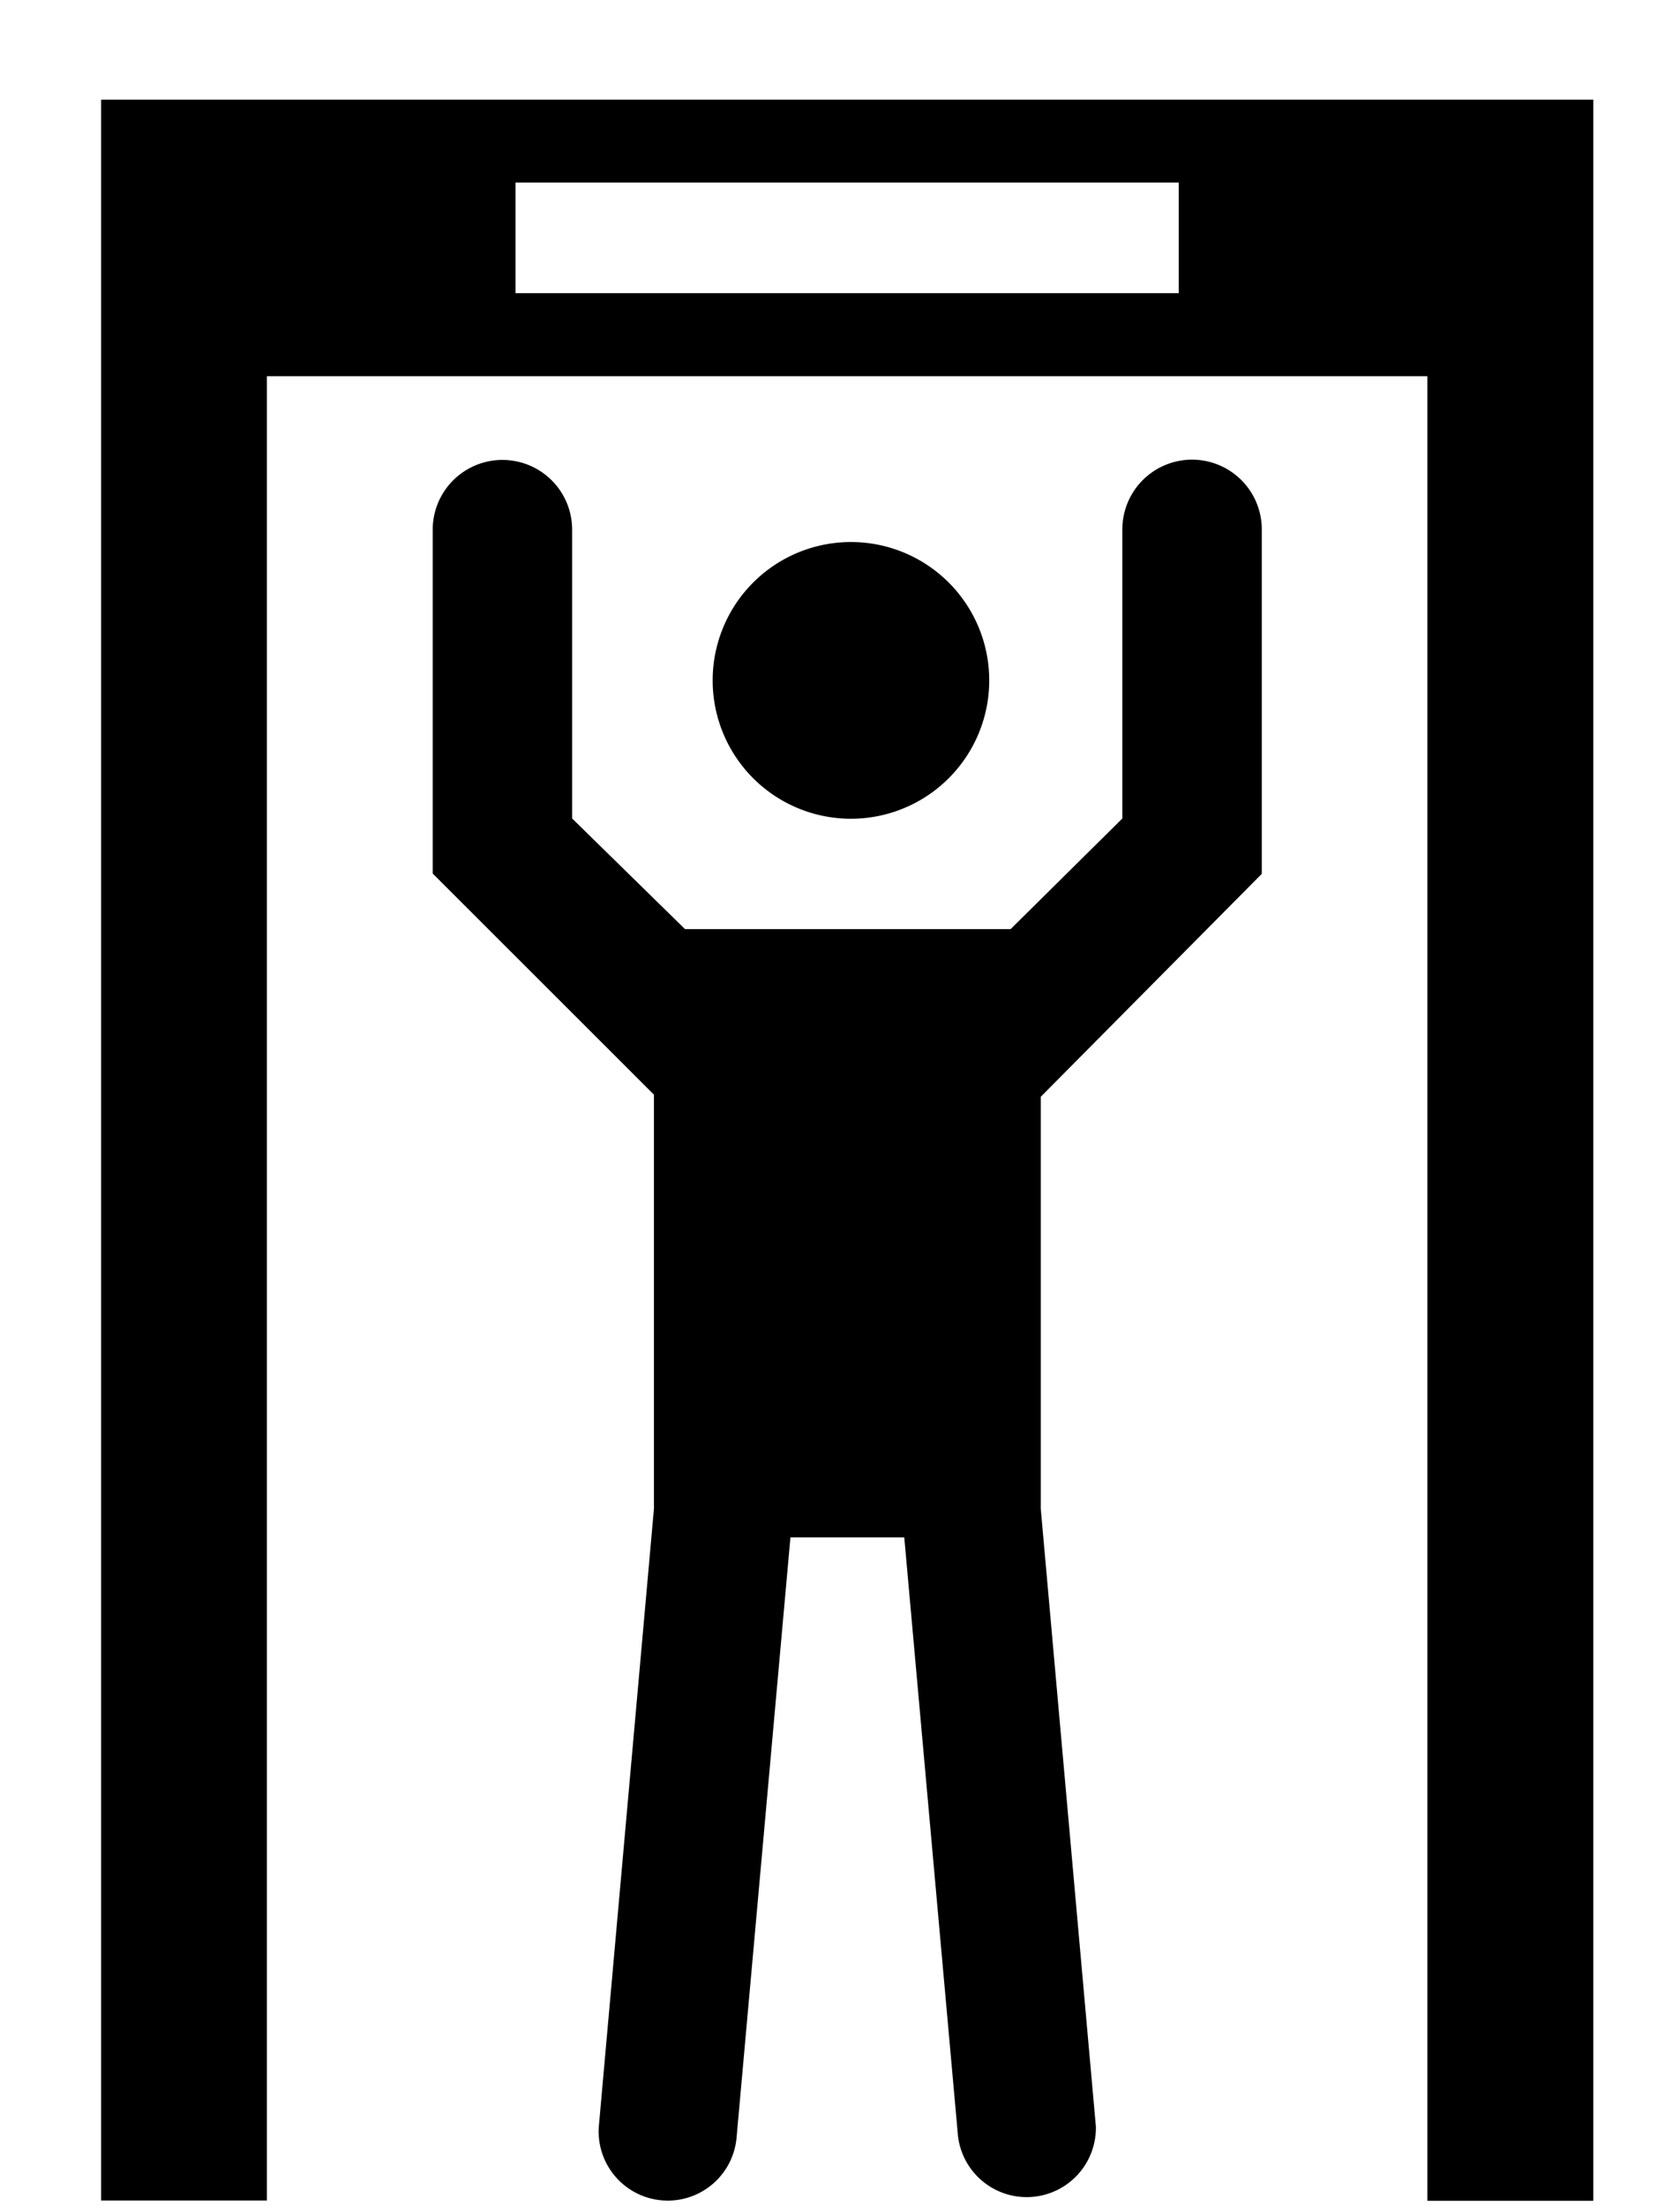 <svg height="21" viewBox="0 0 16 21" width="16" xmlns="http://www.w3.org/2000/svg"><path d="m11.226 1.738h-6.316v1.053h6.316zm-3.158 3.422a1.317 1.317 0 1 1 0 2.633 1.317 1.317 0 0 1 0-2.633zm1.557 3.684 1.064-1.053v-2.754a.664.664 0 1 1 1.328.005v3.276l-2.105 2.122v3.921l.525 5.882a.659.659 0 0 1 -1.313.092l-.512-5.701h-1.084l-.512 5.701a.658.658 0 0 1 -1.313-.092l.525-5.882v-3.941l-2.107-2.105v-3.273a.664.664 0 0 1 1.328 0v2.749l1.075 1.053zm5.548 12.105h-1.579v-17.368h-11.052v17.365h-1.579v-19.997h14.211v20z" fill-rule="evenodd"/></svg>